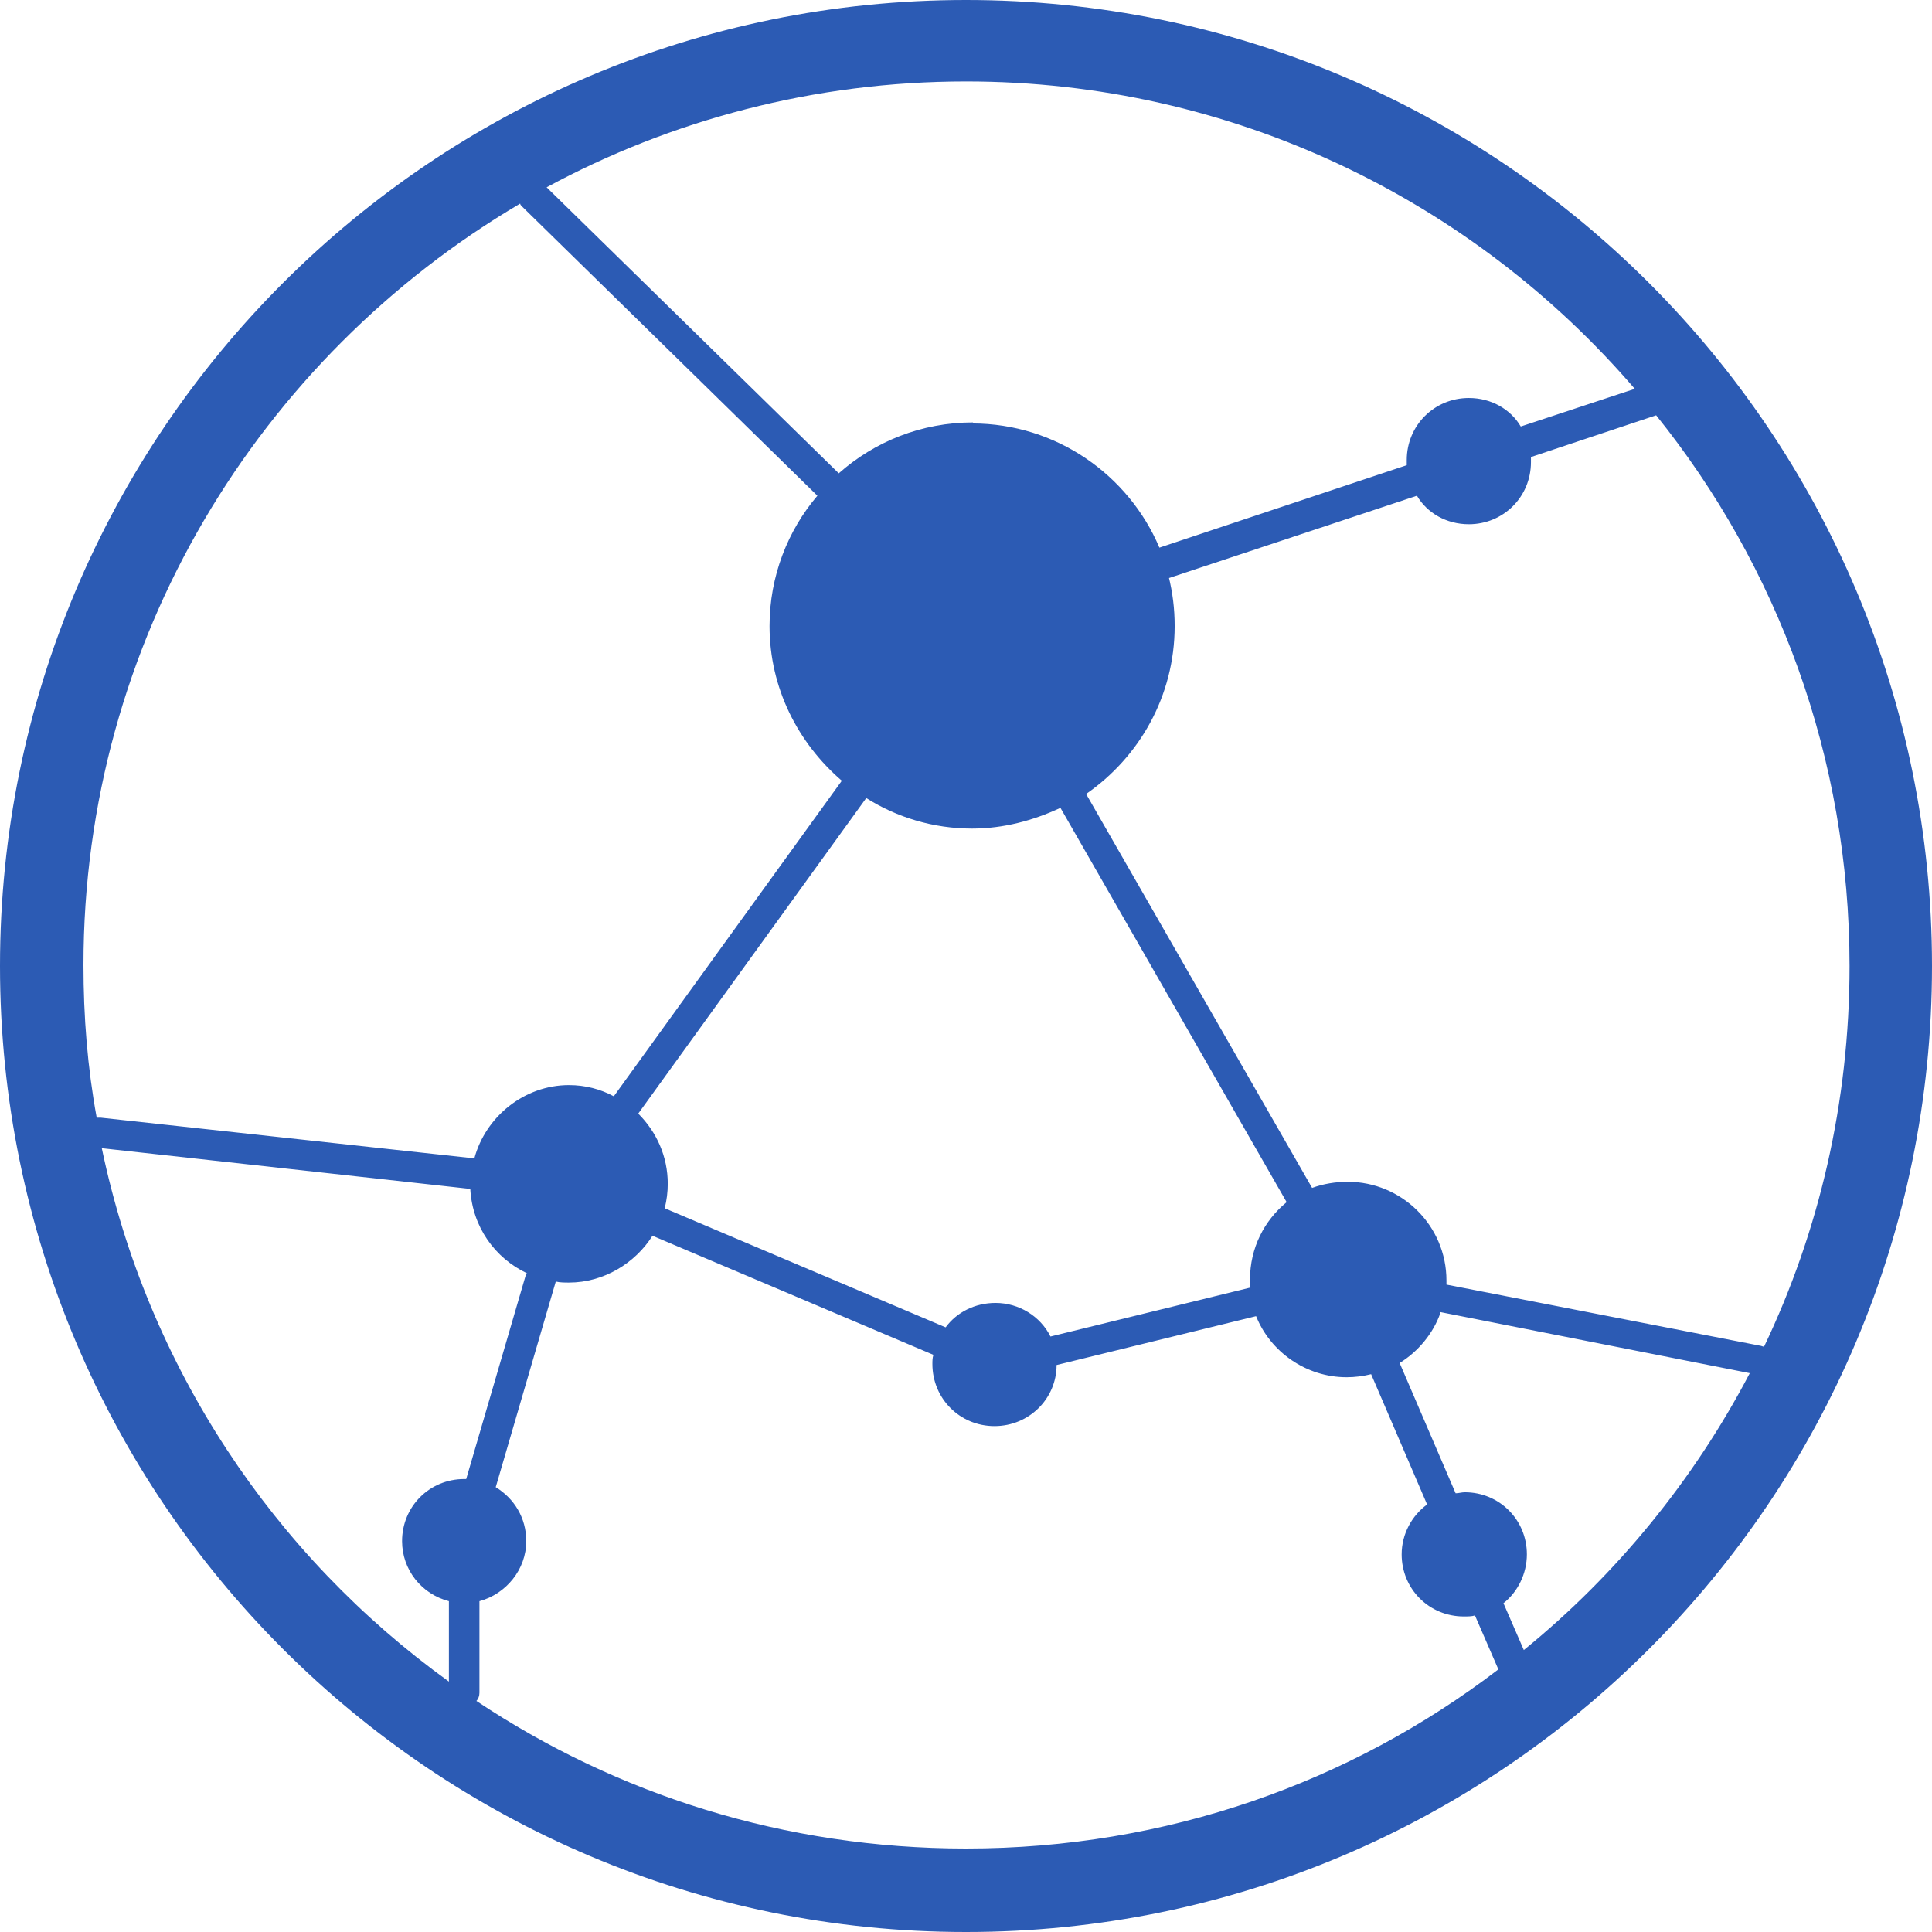<?xml version="1.0" encoding="UTF-8"?>
<!DOCTYPE svg PUBLIC "-//W3C//DTD SVG 1.1//EN" "http://www.w3.org/Graphics/SVG/1.1/DTD/svg11.dtd">
<!-- Creator: CorelDRAW 2017 -->
<svg xmlns="http://www.w3.org/2000/svg" xml:space="preserve" width="18.977mm" height="18.977mm" version="1.1" style="shape-rendering:geometricPrecision; text-rendering:geometricPrecision; image-rendering:optimizeQuality; fill-rule:evenodd; clip-rule:evenodd"
viewBox="0 0 1898 1898"
 xmlns:xlink="http://www.w3.org/1999/xlink">
 <defs>
  <style type="text/css">
   <![CDATA[
    .fil0 {fill:#2C5BB4;fill-rule:nonzero}
   ]]>
  </style>
 </defs>
 <g id="Слой_x0020_1">
  <path class="fil0" d="M949 0c524,0 949,425 949,949 0,524 -425,949 -949,949 -524,0 -949,-425 -949,-949 0,-524 425,-949 949,-949zm6 416c83,0 154,51 184,122l243 -81c0,-2 0,-3 0,-5 0,-34 27,-61 61,-61 22,0 41,11 51,28l112 -37c-159,-185 -395,-302 -657,-302 -149,0 -290,38 -412,104l287 281c35,-31 81,-50 132,-50zm193 150c4,16 6,32 6,49 0,69 -35,129 -87,165l222 387c11,-4 23,-6 35,-6 53,0 97,43 97,97 0,1 0,3 0,4l308 60c1,0 3,1 4,1 54,-113 84,-240 84,-374 0,-205 -71,-393 -190,-541l-123 41c0,2 0,3 0,5 0,34 -27,61 -61,61 -22,0 -41,-11 -51,-28l-244 81zm-107 228c-26,12 -55,20 -86,20 -38,0 -74,-11 -104,-30l-224 310c18,18 29,42 29,69 0,8 -1,16 -3,24l276 117c11,-15 29,-24 49,-24 23,0 44,13 54,33l196 -48c0,-3 0,-5 0,-8 0,-31 14,-58 36,-76l-222 -387zm-214 -27c-43,-37 -71,-91 -71,-152 0,-49 18,-94 47,-128l-290 -284c-1,-1 -2,-2 -2,-3 -256,151 -429,429 -429,748 0,51 4,101 13,150 1,0 3,0 4,0l367 40c11,-41 49,-72 93,-72 16,0 31,4 44,11l224 -310zm-186 447c-17,27 -48,46 -82,46 -4,0 -9,0 -13,-1l-59 202c18,11 30,30 30,53 0,28 -20,52 -46,59l0 90c0,3 -1,6 -3,8 138,92 303,145 481,145 197,0 378,-65 523,-176l-23 -53c-3,1 -7,1 -11,1 -34,0 -61,-27 -61,-61 0,-20 10,-38 25,-49l-55 -128c-8,2 -16,3 -24,3 -40,0 -75,-25 -89,-60l-196 48c0,33 -27,60 -61,60 -34,0 -61,-27 -61,-61 0,-3 0,-6 1,-9l-276 -117zm-123 37c-32,-15 -54,-46 -56,-83l-362 -40c45,215 169,400 341,524l0 -79c-27,-7 -46,-31 -46,-59 0,-34 27,-61 61,-61 1,0 2,0 2,0l59 -202zm897 39c-7,20 -22,38 -40,49l55 128c3,0 6,-1 9,-1 34,0 61,27 61,61 0,19 -9,37 -23,48l20 46c91,-74 167,-167 222,-272l-304 -60z"/>
 </g>
</svg>
